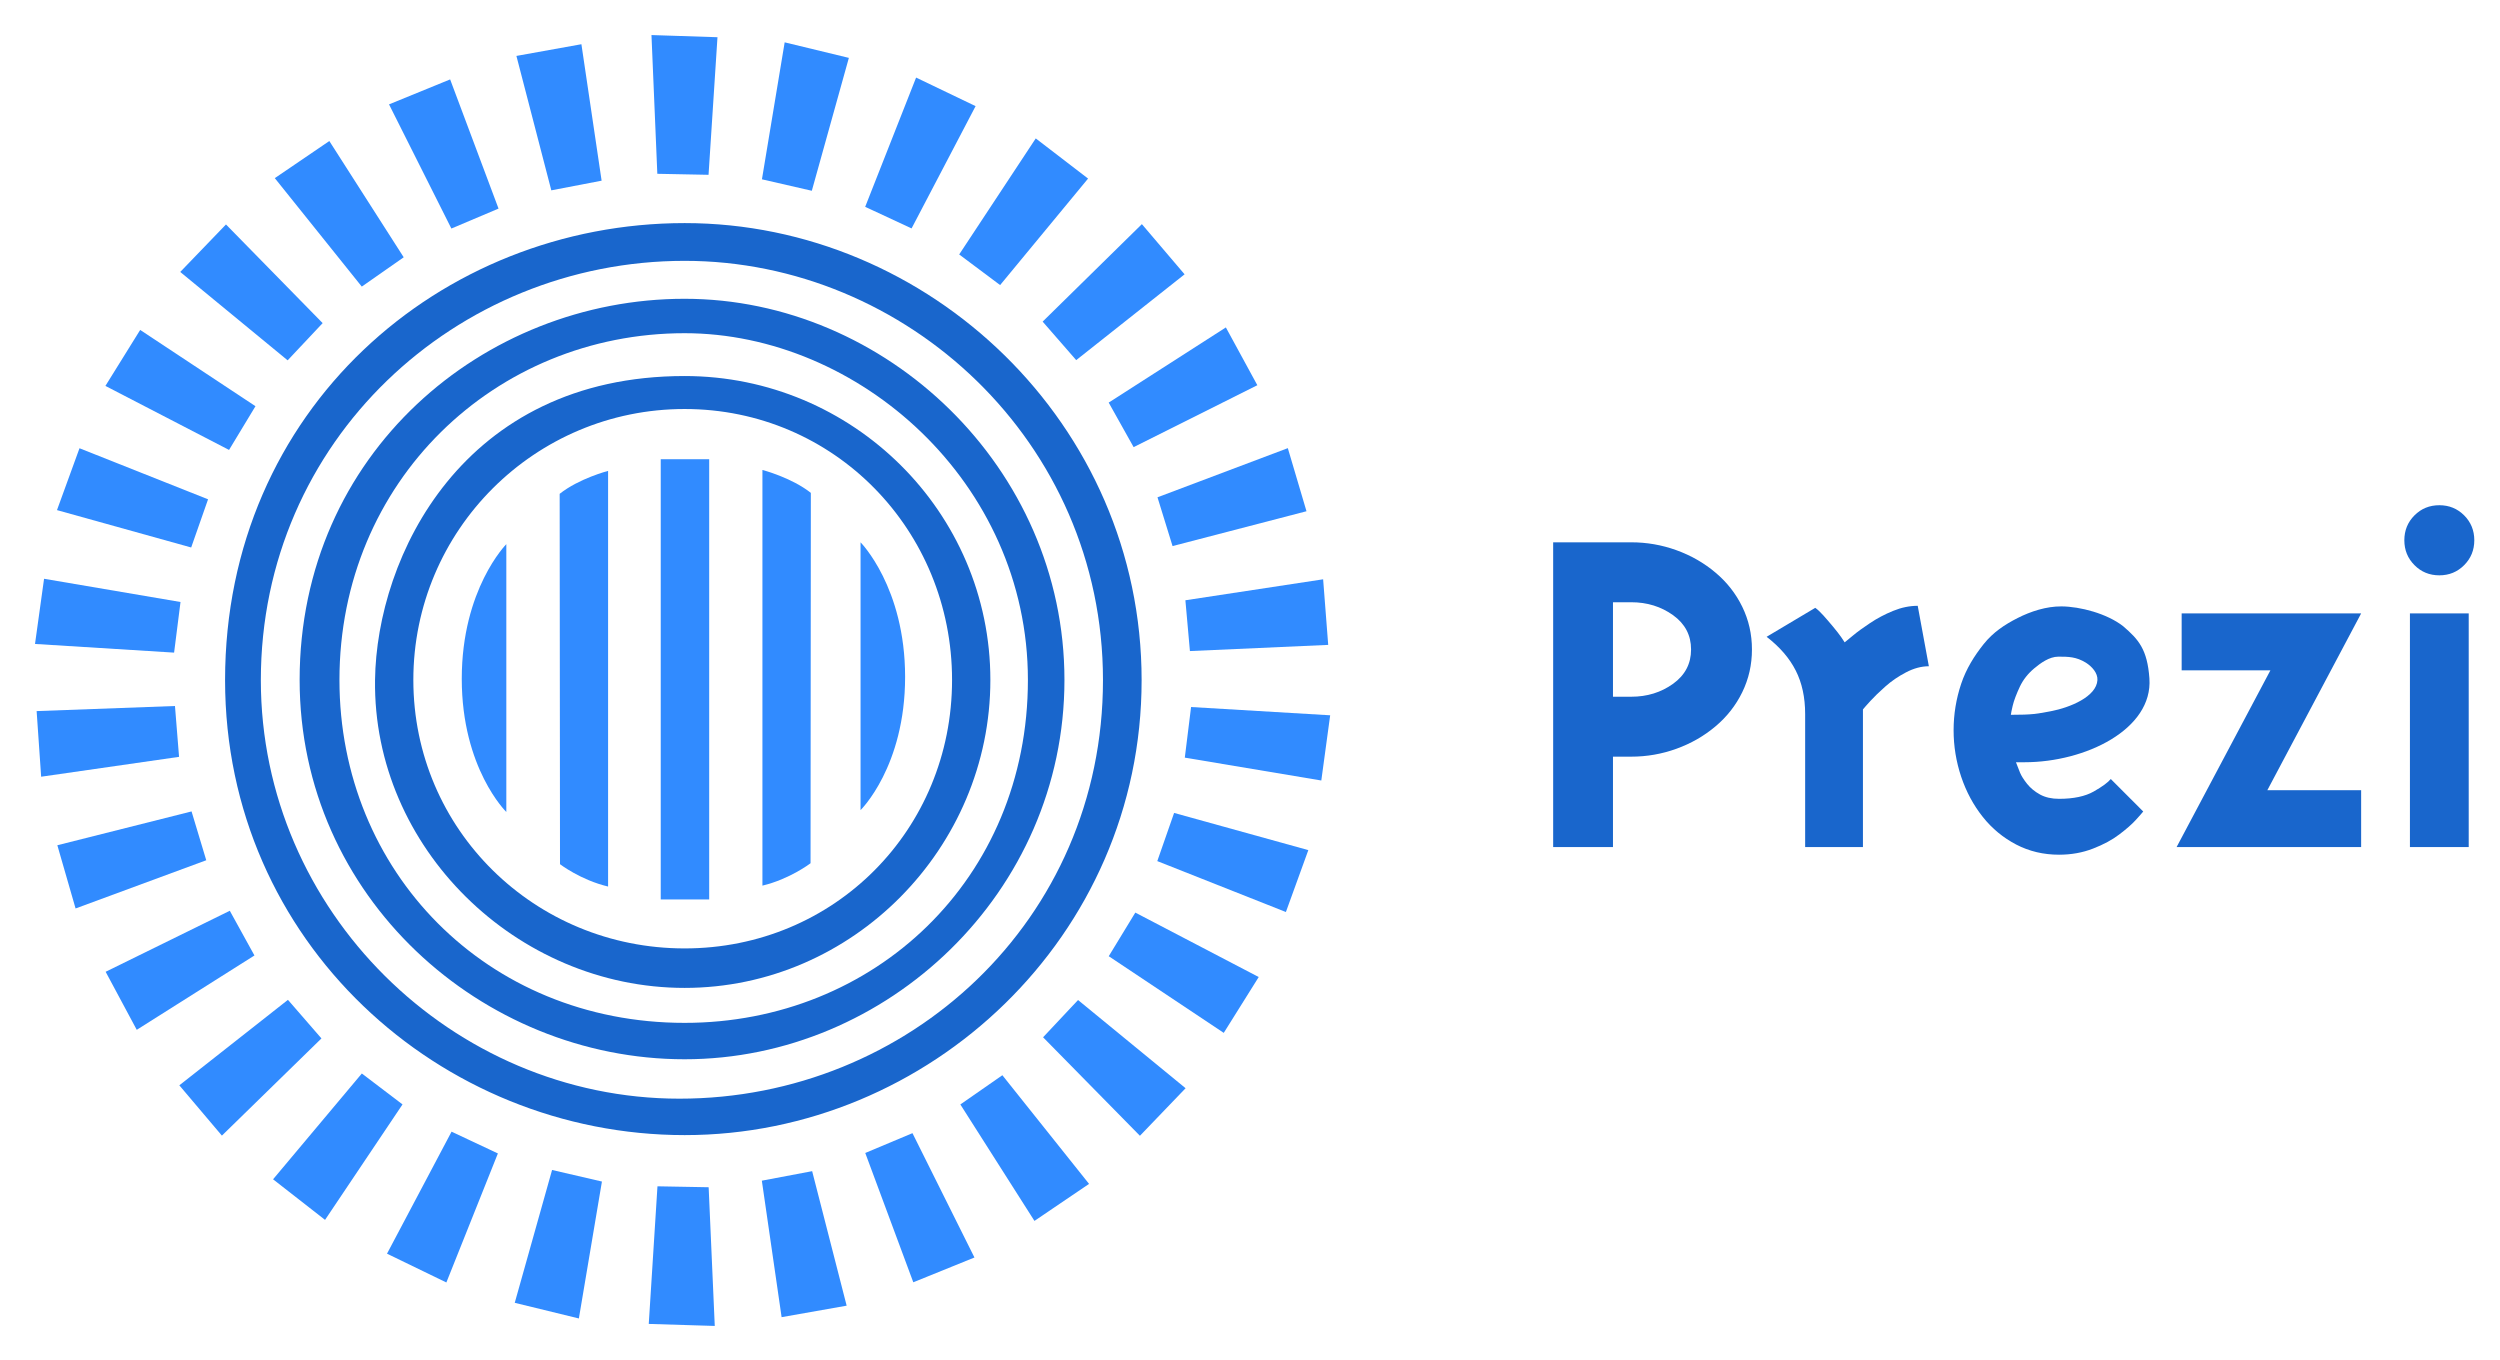 <?xml version="1.0" encoding="UTF-8"?>
<svg width="68px" height="37px" viewBox="0 0 68 37" version="1.1" xmlns="http://www.w3.org/2000/svg" xmlns:xlink="http://www.w3.org/1999/xlink">
    <!-- Generator: Sketch 43.2 (39069) - http://www.bohemiancoding.com/sketch -->
    <title>Prezi-Logo-Transparent-1080p</title>
    <desc>Created with Sketch.</desc>
    <defs></defs>
    <g id="Enterprise" stroke="none" stroke-width="1" fill="none" fill-rule="evenodd">
        <g id="Artboard-2" transform="translate(-24, -588)" fill-rule="nonzero">
            <g id="Prezi-Logo-Transparent-1080p" transform="translate(24, 588)">
                <g id="g3216">
                    <g id="g5003" transform="translate(6.088, 6.054)" fill="#1966CC">
                        <path d="M4.113,12.441 C4.052,17.007 7.961,20.817 12.534,20.817 C17.106,20.817 20.85,17.008 20.85,12.441 C20.85,7.874 17.107,4.174 12.534,4.174 C6.479,4.174 4.157,9.107 4.113,12.441 L4.113,12.441 Z M12.533,5.071 C16.609,5.071 19.808,8.37 19.808,12.441 C19.808,16.512 16.609,19.743 12.533,19.743 C8.457,19.743 5.155,16.512 5.155,12.441 C5.155,8.37 8.457,5.071 12.533,5.071 Z" id="path3854"></path>
                        <path d="M2.062,12.44 C2.062,18.347 7.019,22.758 12.533,22.758 C18.047,22.758 22.865,18.218 22.865,12.44 C22.865,6.663 18.006,2.073 12.533,2.073 C7.06,2.073 2.062,6.283 2.062,12.44 L2.062,12.44 Z M12.533,3.009 C17.26,3.009 21.871,7.057 21.871,12.44 C21.871,17.86 17.689,21.768 12.533,21.768 C7.142,21.768 3.145,17.645 3.145,12.44 C3.145,7.039 7.377,3.009 12.533,3.009 L12.533,3.009 Z" id="path3857"></path>
                        <path d="M0.034,12.446 C0.034,19.571 5.884,24.821 12.536,24.821 C19.188,24.821 24.964,19.415 24.964,12.446 C24.964,5.476 19.179,0.014 12.536,0.014 C5.894,0.014 0.034,5.081 0.034,12.446 Z M12.536,1.041 C18.555,1.041 23.913,5.951 23.913,12.446 C23.913,18.984 18.614,23.83 12.393,23.83 C6.212,23.83 1.007,18.724 1.007,12.446 C1.007,5.929 6.316,1.041 12.536,1.041 Z" id="path3859"></path>
                    </g>
                    <g id="g5008" transform="translate(12.529, 12.472)" fill="#318BFF">
                        <polygon id="path3819" points="5.443 0.019 6.761 0.019 6.761 11.993 5.443 11.993"></polygon>
                        <path d="M2.694,0.96 C3.223,0.541 4.011,0.336 4.011,0.336 L4.011,11.642 C3.264,11.465 2.703,11.034 2.703,11.034 L2.694,0.96 Z" id="path3821"></path>
                        <path d="M9.526,0.934 C8.998,0.516 8.209,0.311 8.209,0.311 L8.209,11.617 C8.956,11.439 9.518,11.008 9.518,11.008 L9.526,0.934 Z" id="path3834"></path>
                        <path d="M1.243,2.329 L1.243,9.614 C1.243,9.614 0.031,8.432 0.031,5.991 C0.031,3.55 1.243,2.329 1.243,2.329 Z" id="path3836"></path>
                        <path d="M10.878,2.279 L10.878,9.563 C10.878,9.563 12.09,8.381 12.09,5.94 C12.09,3.499 10.878,2.279 10.878,2.279 Z" id="path3838"></path>
                    </g>
                    <g id="g3386" transform="translate(18.61, 18.494) rotate(-2.947) translate(-18.61, -18.494) translate(0.922, 0.896)" fill="#318BFF">
                        <polygon id="path4983" points="24.496 5.651 26.406 2.419 24.83 1.56 23.266 5"></polygon>
                        <polygon id="path3039" points="21.839 4.489 23.031 0.931 21.309 0.419 20.5 4.108"></polygon>
                        <polygon id="path3041" points="19.056 3.911 19.491 0.186 17.701 0.035 17.666 3.812"></polygon>
                        <polygon id="path3043" points="16.143 3.921 15.785 0.186 14.003 0.413 14.763 4.113"></polygon>
                        <polygon id="path3045" points="13.304 4.535 12.17 0.958 10.475 1.551 11.995 5.011"></polygon>
                        <polygon id="path3047" points="10.66 5.725 8.802 2.463 7.269 3.395 9.48 6.463"></polygon>
                        <polygon id="path3049" points="8.366 7.4 5.878 4.585 4.569 5.811 7.363 8.362"></polygon>
                        <polygon id="path3051" points="6.425 9.563 3.4 7.33 2.377 8.802 5.646 10.714"></polygon>
                        <polygon id="path3053" points="5.007 12.026 1.586 10.459 0.888 12.108 4.481 13.311"></polygon>
                        <polygon id="path3055" points="4.115 14.777 0.441 13.955 0.104 15.713 3.87 16.143"></polygon>
                        <polygon id="path3057" points="3.819 17.594 0.054 17.539 0.085 19.328 3.859 18.981"></polygon>
                        <polygon id="path3059" points="4.122 20.481 0.429 21.212 0.836 22.955 4.453 21.828"></polygon>
                        <polygon id="path3061" points="5.022 23.233 1.564 24.717 2.328 26.337 5.629 24.482"></polygon>
                        <polygon id="path3063" points="6.477 25.734 3.407 27.904 4.493 29.33 7.333 26.829"></polygon>
                        <polygon id="path3065" points="8.381 27.838 5.822 30.588 7.177 31.763 9.443 28.735"></polygon>
                        <polygon id="path3067" points="10.737 29.544 8.813 32.768 10.385 33.633 11.965 30.2"></polygon>
                        <polygon id="path3069" points="13.414 30.725 12.214 34.281 13.934 34.796 14.752 31.109"></polygon>
                        <polygon id="path3071" points="16.254 31.316 15.825 35.042 17.615 35.189 17.643 31.413"></polygon>
                        <polygon id="path3073" points="19.097 31.309 19.443 35.044 21.226 34.823 20.477 31.121"></polygon>
                        <polygon id="path3075" points="21.945 30.701 23.069 34.281 24.765 33.693 23.255 30.229"></polygon>
                        <polygon id="path3077" points="24.596 29.516 26.446 32.783 27.981 31.854 25.778 28.781"></polygon>
                        <polygon id="path3079" points="26.937 27.807 29.43 30.618 30.737 29.39 27.939 26.844"></polygon>
                        <polygon id="path3081" points="28.834 25.697 31.851 27.94 32.879 26.472 29.617 24.549"></polygon>
                        <polygon id="path3083" points="30.286 23.181 33.708 24.744 34.404 23.094 30.81 21.896"></polygon>
                        <polygon id="path3089" points="31.178 20.409 34.854 21.221 35.186 19.462 31.419 19.043"></polygon>
                        <polygon id="path3091" points="31.466 17.521 35.231 17.547 35.185 15.758 31.414 16.135"></polygon>
                        <polygon id="path3093" points="31.141 14.645 34.828 13.886 34.409 12.146 30.8 13.299"></polygon>
                        <polygon id="path3095" points="30.222 11.903 33.669 10.394 32.895 8.78 29.607 10.658"></polygon>
                        <polygon id="path3097" points="28.784 9.459 31.848 7.28 30.758 5.857 27.926 8.366"></polygon>
                        <polygon id="path3099" points="26.822 7.314 29.36 4.544 27.995 3.38 25.753 6.425"></polygon>
                    </g>
                </g>
                <g id="text3418" transform="translate(42.234, 13.717)" fill="#1966CC">
                    <g id="g3271">
                        <path d="M0.012,1.034 L0.012,9.324 L1.639,9.324 L1.639,6.864 L2.136,6.864 C2.559,6.864 2.968,6.793 3.363,6.65 C3.759,6.507 4.113,6.305 4.425,6.042 C4.738,5.78 4.981,5.469 5.156,5.11 C5.331,4.75 5.419,4.364 5.419,3.949 C5.419,3.534 5.331,3.148 5.156,2.788 C4.981,2.429 4.738,2.118 4.425,1.856 C4.113,1.593 3.759,1.391 3.363,1.248 C2.968,1.105 2.559,1.034 2.136,1.034 L0.012,1.034 L0.012,1.034 Z M2.136,2.664 C2.568,2.664 2.947,2.782 3.274,3.016 C3.6,3.251 3.763,3.562 3.763,3.949 C3.763,4.336 3.6,4.647 3.274,4.882 C2.947,5.117 2.568,5.234 2.136,5.234 L1.639,5.234 L1.639,2.664 L2.136,2.664 L2.136,2.664 Z" id="path3261"></path>
                        <path d="M10.231,4.405 L9.928,2.761 C9.707,2.761 9.484,2.807 9.259,2.899 C9.033,2.991 8.824,3.102 8.631,3.231 C8.438,3.359 8.286,3.47 8.176,3.562 C8.066,3.654 7.987,3.719 7.941,3.755 C7.932,3.737 7.9,3.689 7.845,3.611 C7.79,3.532 7.716,3.438 7.624,3.327 C7.532,3.217 7.445,3.115 7.362,3.023 C7.279,2.931 7.206,2.862 7.141,2.816 L5.818,3.604 C6.176,3.88 6.44,4.186 6.61,4.522 C6.781,4.859 6.866,5.252 6.866,5.704 L6.866,9.324 L8.438,9.324 L8.438,5.579 C8.475,5.533 8.544,5.455 8.645,5.345 C8.746,5.234 8.879,5.105 9.045,4.958 C9.21,4.81 9.399,4.681 9.61,4.571 C9.822,4.46 10.029,4.405 10.231,4.405 L10.231,4.405 Z" id="path3263"></path>
                        <path d="M12.6,7.016 L12.835,7.016 C14.49,7.016 16.328,6.12 16.23,4.736 C16.173,3.941 15.933,3.675 15.517,3.317 C15.076,2.971 14.345,2.78 13.838,2.777 C13.424,2.774 13,2.914 12.646,3.093 C12.292,3.273 11.98,3.48 11.722,3.802 C11.465,4.125 11.248,4.472 11.11,4.882 C10.973,5.291 10.904,5.713 10.904,6.146 C10.904,6.579 10.973,7 11.11,7.41 C11.248,7.82 11.444,8.184 11.697,8.502 C11.949,8.82 12.253,9.07 12.607,9.255 C12.961,9.439 13.349,9.531 13.772,9.531 C14.103,9.531 14.411,9.476 14.696,9.365 C14.981,9.255 15.22,9.126 15.413,8.978 C15.607,8.831 15.754,8.702 15.855,8.591 C15.956,8.481 16.025,8.402 16.062,8.356 L15.179,7.472 C15.105,7.564 14.952,7.677 14.717,7.811 C14.483,7.944 14.168,8.011 13.772,8.011 C13.57,8.011 13.398,7.972 13.255,7.894 C13.112,7.815 12.995,7.719 12.903,7.604 C12.811,7.488 12.747,7.387 12.711,7.3 C12.674,7.212 12.637,7.117 12.6,7.016 L12.6,7.016 Z M13.753,4.144 C14.029,4.144 14.237,4.146 14.504,4.309 C14.669,4.415 14.827,4.589 14.816,4.781 C14.79,5.232 14.076,5.527 13.549,5.628 C13.184,5.698 13.049,5.726 12.461,5.726 C12.47,5.661 12.478,5.627 12.51,5.484 C12.542,5.342 12.621,5.14 12.708,4.956 C12.796,4.772 12.924,4.608 13.094,4.465 C13.264,4.323 13.505,4.144 13.753,4.144 L13.753,4.144 Z" id="path3265"></path>
                        <polygon id="path3267" points="17.107 2.968 17.107 4.516 19.521 4.516 16.969 9.324 21.989 9.324 21.989 7.776 19.438 7.776 21.989 2.968 17.107 2.968"></polygon>
                        <path d="M24.116,0.025 C23.849,0.025 23.623,0.117 23.44,0.301 C23.256,0.486 23.164,0.711 23.164,0.978 C23.164,1.245 23.256,1.471 23.44,1.655 C23.623,1.84 23.849,1.932 24.116,1.932 C24.382,1.932 24.607,1.84 24.791,1.655 C24.975,1.471 25.067,1.245 25.067,0.978 C25.067,0.711 24.975,0.486 24.791,0.301 C24.607,0.117 24.382,0.025 24.116,0.025 Z M24.915,2.968 L23.316,2.968 L23.316,9.324 L24.915,9.324 L24.915,2.968 Z" id="path3269"></path>
                    </g>
                </g>
            </g>
        </g>
    </g>
</svg>
